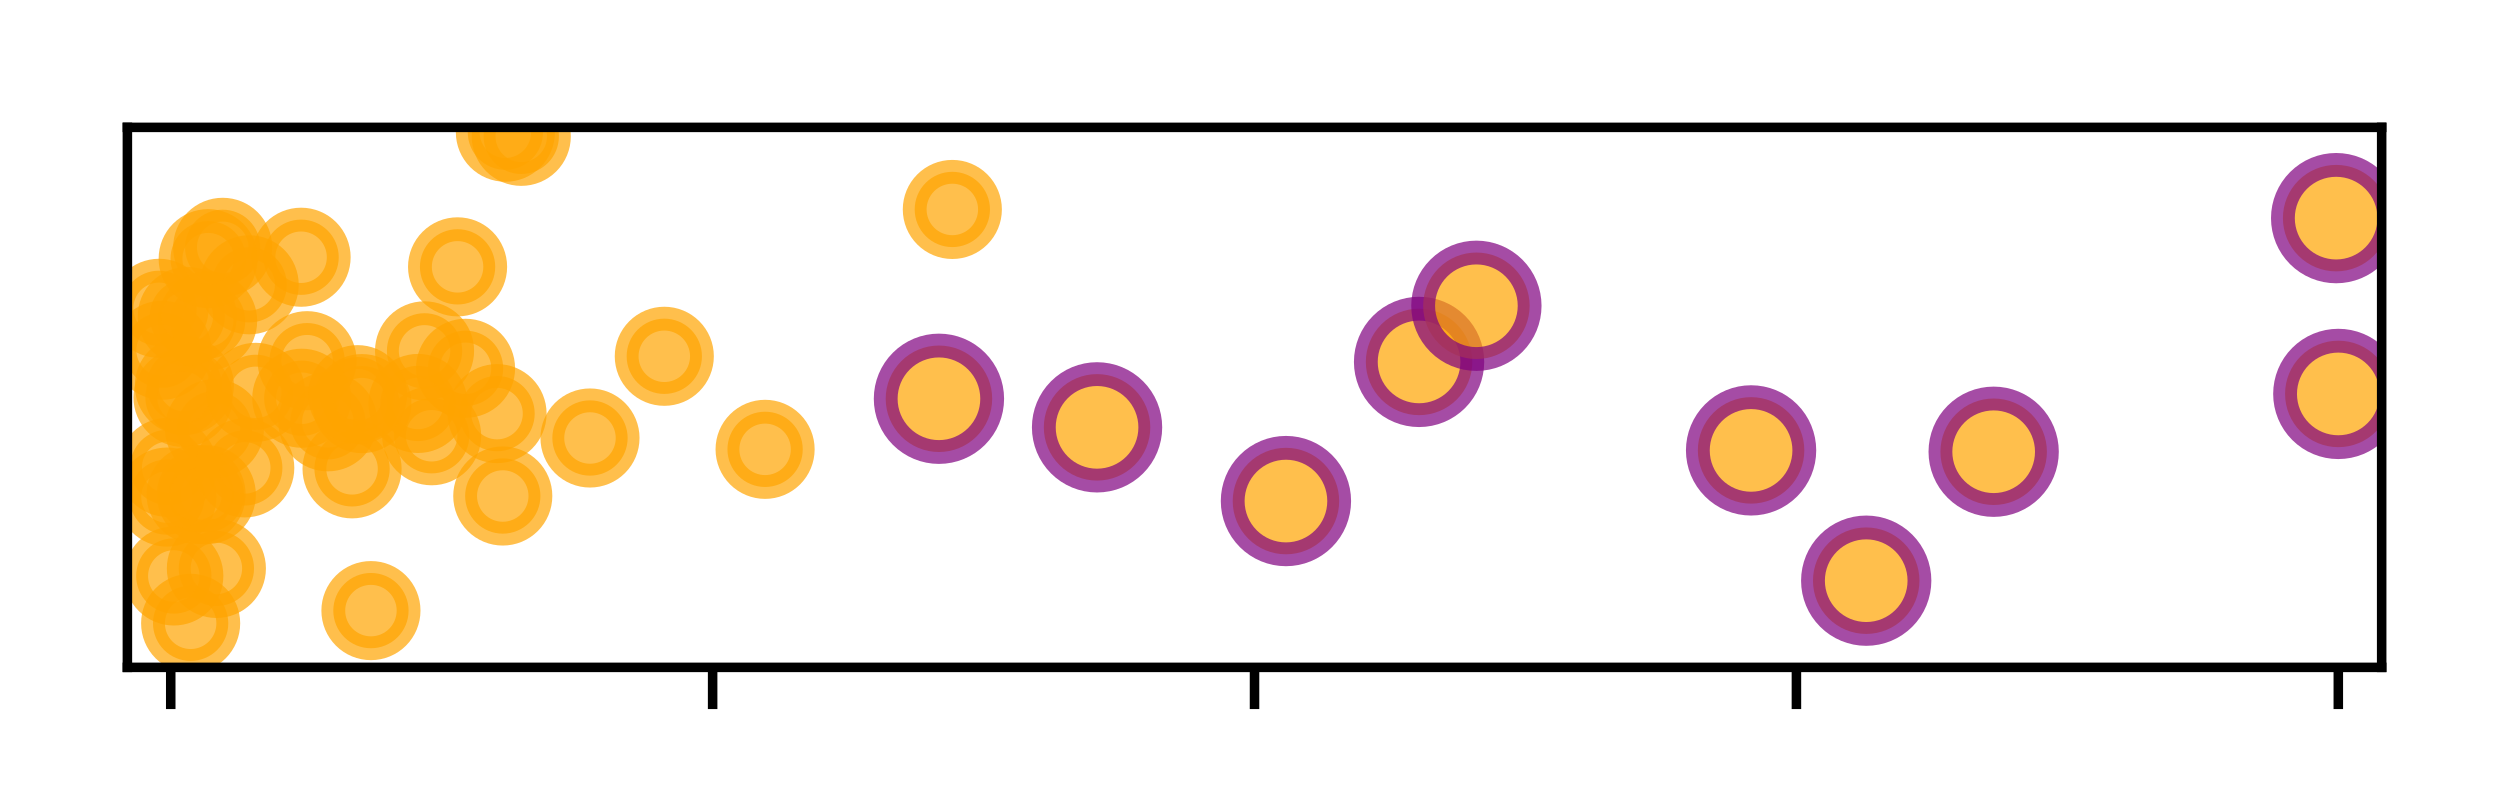 <?xml version="1.0" encoding="utf-8" standalone="no"?>
<!DOCTYPE svg PUBLIC "-//W3C//DTD SVG 1.1//EN"
  "http://www.w3.org/Graphics/SVG/1.1/DTD/svg11.dtd">
<!-- Created with matplotlib (http://matplotlib.org/) -->
<svg height="66pt" version="1.1" viewBox="0 0 210 66" width="210pt" xmlns="http://www.w3.org/2000/svg" xmlns:xlink="http://www.w3.org/1999/xlink">
 <defs>
  <style type="text/css">
*{stroke-linecap:butt;stroke-linejoin:round;}
  </style>
 </defs>
 <g id="figure_1">
  <g id="patch_1">
   <path d="M 0 66.76 
L 210.76 66.76 
L 210.76 0 
L 0 0 
z
" style="fill:#ffffff;"/>
  </g>
  <g id="axes_1">
   <g id="patch_2">
    <path d="M 10.7 56.06 
L 200.06 56.06 
L 200.06 10.7 
L 10.7 10.7 
z
" style="fill:#ffffff;"/>
   </g>
   <g id="PathCollection_1">
    <defs>
     <path d="M 0 3.162 
C 0.839 3.162 1.643 2.829 2.236 2.236 
C 2.829 1.643 3.162 0.839 3.162 0 
C 3.162 -0.839 2.829 -1.643 2.236 -2.236 
C 1.643 -2.829 0.839 -3.162 0 -3.162 
C -0.839 -3.162 -1.643 -2.829 -2.236 -2.236 
C -2.829 -1.643 -3.162 -0.839 -3.162 0 
C -3.162 0.839 -2.829 1.643 -2.236 2.236 
C -1.643 2.829 -0.839 3.162 0 3.162 
z
" id="m6eeea7e417" style="stroke:#ffa500;stroke-opacity:0.7;stroke-width:2;"/>
    </defs>
    <g clip-path="url(#pb7d2a81aa8)">
     <use style="fill:#ffa500;fill-opacity:0.7;stroke:#ffa500;stroke-opacity:0.7;stroke-width:2;" x="18.011" xlink:href="#m6eeea7e417" y="36.007"/>
    </g>
   </g>
   <g id="PathCollection_2">
    <defs>
     <path d="M 0 4.472 
C 1.186 4.472 2.324 4.001 3.162 3.162 
C 4.001 2.324 4.472 1.186 4.472 0 
C 4.472 -1.186 4.001 -2.324 3.162 -3.162 
C 2.324 -4.001 1.186 -4.472 0 -4.472 
C -1.186 -4.472 -2.324 -4.001 -3.162 -3.162 
C -4.001 -2.324 -4.472 -1.186 -4.472 0 
C -4.472 1.186 -4.001 2.324 -3.162 3.162 
C -2.324 4.001 -1.186 4.472 0 4.472 
z
" id="m5e97f70a08" style="stroke:#800080;stroke-opacity:0.7;stroke-width:2;"/>
    </defs>
    <g clip-path="url(#pb7d2a81aa8)">
     <use style="fill:#ffa500;fill-opacity:0.7;stroke:#800080;stroke-opacity:0.7;stroke-width:2;" x="78.871" xlink:href="#m5e97f70a08" y="33.497"/>
    </g>
   </g>
   <g id="PathCollection_3">
    <g clip-path="url(#pb7d2a81aa8)">
     <use style="fill:#ffa500;fill-opacity:0.7;stroke:#ffa500;stroke-opacity:0.7;stroke-width:2;" x="64.268" xlink:href="#m6eeea7e417" y="37.745"/>
    </g>
   </g>
   <g id="PathCollection_4">
    <g clip-path="url(#pb7d2a81aa8)">
     <use style="fill:#ffa500;fill-opacity:0.7;stroke:#800080;stroke-opacity:0.7;stroke-width:2;" x="147.091" xlink:href="#m5e97f70a08" y="37.833"/>
    </g>
   </g>
   <g id="PathCollection_5">
    <g clip-path="url(#pb7d2a81aa8)">
     <use style="fill:#ffa500;fill-opacity:0.7;stroke:#ffa500;stroke-opacity:0.7;stroke-width:2;" x="14.087" xlink:href="#m6eeea7e417" y="39.258"/>
    </g>
   </g>
   <g id="PathCollection_6">
    <g clip-path="url(#pb7d2a81aa8)">
     <use style="fill:#ffa500;fill-opacity:0.7;stroke:#ffa500;stroke-opacity:0.7;stroke-width:2;" x="79.996" xlink:href="#m6eeea7e417" y="17.594"/>
    </g>
   </g>
   <g id="PathCollection_7">
    <g clip-path="url(#pb7d2a81aa8)">
     <use style="fill:#ffa500;fill-opacity:0.7;stroke:#ffa500;stroke-opacity:0.7;stroke-width:2;" x="17.441" xlink:href="#m6eeea7e417" y="26.962"/>
    </g>
   </g>
   <g id="PathCollection_8">
    <g clip-path="url(#pb7d2a81aa8)">
     <use style="fill:#ffa500;fill-opacity:0.7;stroke:#ffa500;stroke-opacity:0.7;stroke-width:2;" x="35.662" xlink:href="#m6eeea7e417" y="29.472"/>
    </g>
   </g>
   <g id="PathCollection_9">
    <g clip-path="url(#pb7d2a81aa8)">
     <use style="fill:#ffa500;fill-opacity:0.7;stroke:#ffa500;stroke-opacity:0.7;stroke-width:2;" x="17.331" xlink:href="#m6eeea7e417" y="41.551"/>
    </g>
   </g>
   <g id="PathCollection_10">
    <g clip-path="url(#pb7d2a81aa8)">
     <use style="fill:#ffa500;fill-opacity:0.7;stroke:#ffa500;stroke-opacity:0.7;stroke-width:2;" x="25.292" xlink:href="#m6eeea7e417" y="21.608"/>
    </g>
   </g>
   <g id="PathCollection_11">
    <g clip-path="url(#pb7d2a81aa8)">
     <use style="fill:#ffa500;fill-opacity:0.7;stroke:#800080;stroke-opacity:0.7;stroke-width:2;" x="196.418" xlink:href="#m5e97f70a08" y="33.09"/>
    </g>
   </g>
   <g id="PathCollection_12">
    <g clip-path="url(#pb7d2a81aa8)">
     <use style="fill:#ffa500;fill-opacity:0.7;stroke:#ffa500;stroke-opacity:0.7;stroke-width:2;" x="55.801" xlink:href="#m6eeea7e417" y="29.928"/>
    </g>
   </g>
   <g id="PathCollection_13">
    <g clip-path="url(#pb7d2a81aa8)">
     <use style="fill:#ffa500;fill-opacity:0.7;stroke:#ffa500;stroke-opacity:0.7;stroke-width:2;" x="36.259" xlink:href="#m6eeea7e417" y="36.603"/>
    </g>
   </g>
   <g id="PathCollection_14">
    <g clip-path="url(#pb7d2a81aa8)">
     <use style="fill:#ffa500;fill-opacity:0.7;stroke:#800080;stroke-opacity:0.7;stroke-width:2;" x="119.202" xlink:href="#m5e97f70a08" y="30.401"/>
    </g>
   </g>
   <g id="PathCollection_15">
    <g clip-path="url(#pb7d2a81aa8)">
     <use style="fill:#ffa500;fill-opacity:0.7;stroke:#ffa500;stroke-opacity:0.7;stroke-width:2;" x="16.014" xlink:href="#m6eeea7e417" y="52.357"/>
    </g>
   </g>
   <g id="PathCollection_16">
    <g clip-path="url(#pb7d2a81aa8)">
     <use style="fill:#ffa500;fill-opacity:0.7;stroke:#ffa500;stroke-opacity:0.7;stroke-width:2;" x="42.452" xlink:href="#m6eeea7e417" y="11.107"/>
    </g>
   </g>
   <g id="PathCollection_17">
    <g clip-path="url(#pb7d2a81aa8)">
     <use style="fill:#ffa500;fill-opacity:0.7;stroke:#ffa500;stroke-opacity:0.7;stroke-width:2;" x="42.233" xlink:href="#m6eeea7e417" y="41.665"/>
    </g>
   </g>
   <g id="PathCollection_18">
    <g clip-path="url(#pb7d2a81aa8)">
     <use style="fill:#ffa500;fill-opacity:0.7;stroke:#ffa500;stroke-opacity:0.7;stroke-width:2;" x="39.105" xlink:href="#m6eeea7e417" y="30.937"/>
    </g>
   </g>
   <g id="PathCollection_19">
    <g clip-path="url(#pb7d2a81aa8)">
     <use style="fill:#ffa500;fill-opacity:0.7;stroke:#ffa500;stroke-opacity:0.7;stroke-width:2;" x="20.932" xlink:href="#m6eeea7e417" y="23.923"/>
    </g>
   </g>
   <g id="PathCollection_20">
    <g clip-path="url(#pb7d2a81aa8)">
     <use style="fill:#ffa500;fill-opacity:0.7;stroke:#ffa500;stroke-opacity:0.7;stroke-width:2;" x="18.706" xlink:href="#m6eeea7e417" y="20.775"/>
    </g>
   </g>
   <g id="PathCollection_21">
    <g clip-path="url(#pb7d2a81aa8)">
     <use style="fill:#ffa500;fill-opacity:0.7;stroke:#ffa500;stroke-opacity:0.7;stroke-width:2;" x="35.109" xlink:href="#m6eeea7e417" y="33.89"/>
    </g>
   </g>
   <g id="PathCollection_22">
    <g clip-path="url(#pb7d2a81aa8)">
     <use style="fill:#ffa500;fill-opacity:0.7;stroke:#ffa500;stroke-opacity:0.7;stroke-width:2;" x="13.616" xlink:href="#m6eeea7e417" y="29.421"/>
    </g>
   </g>
   <g id="PathCollection_23">
    <g clip-path="url(#pb7d2a81aa8)">
     <use style="fill:#ffa500;fill-opacity:0.7;stroke:#ffa500;stroke-opacity:0.7;stroke-width:2;" x="14.025" xlink:href="#m6eeea7e417" y="41.754"/>
    </g>
   </g>
   <g id="PathCollection_24">
    <g clip-path="url(#pb7d2a81aa8)">
     <use style="fill:#ffa500;fill-opacity:0.7;stroke:#ffa500;stroke-opacity:0.7;stroke-width:2;" x="41.752" xlink:href="#m6eeea7e417" y="34.744"/>
    </g>
   </g>
   <g id="PathCollection_25">
    <g clip-path="url(#pb7d2a81aa8)">
     <use style="fill:#ffa500;fill-opacity:0.7;stroke:#ffa500;stroke-opacity:0.7;stroke-width:2;" x="13.363" xlink:href="#m6eeea7e417" y="25.898"/>
    </g>
   </g>
   <g id="PathCollection_26">
    <g clip-path="url(#pb7d2a81aa8)">
     <use style="fill:#ffa500;fill-opacity:0.7;stroke:#800080;stroke-opacity:0.7;stroke-width:2;" x="167.468" xlink:href="#m5e97f70a08" y="37.947"/>
    </g>
   </g>
   <g id="PathCollection_27">
    <g clip-path="url(#pb7d2a81aa8)">
     <use style="fill:#ffa500;fill-opacity:0.7;stroke:#ffa500;stroke-opacity:0.7;stroke-width:2;" x="31.159" xlink:href="#m6eeea7e417" y="51.291"/>
    </g>
   </g>
   <g id="PathCollection_28">
    <g clip-path="url(#pb7d2a81aa8)">
     <use style="fill:#ffa500;fill-opacity:0.7;stroke:#ffa500;stroke-opacity:0.7;stroke-width:2;" x="30.4" xlink:href="#m6eeea7e417" y="33.903"/>
    </g>
   </g>
   <g id="PathCollection_29">
    <g clip-path="url(#pb7d2a81aa8)">
     <use style="fill:#ffa500;fill-opacity:0.7;stroke:#ffa500;stroke-opacity:0.7;stroke-width:2;" x="29.573" xlink:href="#m6eeea7e417" y="39.383"/>
    </g>
   </g>
   <g id="PathCollection_30">
    <g clip-path="url(#pb7d2a81aa8)">
     <use style="fill:#ffa500;fill-opacity:0.7;stroke:#ffa500;stroke-opacity:0.7;stroke-width:2;" x="16.47" xlink:href="#m6eeea7e417" y="41.536"/>
    </g>
   </g>
   <g id="PathCollection_31">
    <g clip-path="url(#pb7d2a81aa8)">
     <use style="fill:#ffa500;fill-opacity:0.7;stroke:#800080;stroke-opacity:0.7;stroke-width:2;" x="156.762" xlink:href="#m5e97f70a08" y="48.778"/>
    </g>
   </g>
   <g id="PathCollection_32">
    <g clip-path="url(#pb7d2a81aa8)">
     <use style="fill:#ffa500;fill-opacity:0.7;stroke:#ffa500;stroke-opacity:0.7;stroke-width:2;" x="27.538" xlink:href="#m6eeea7e417" y="35.432"/>
    </g>
   </g>
   <g id="PathCollection_33">
    <g clip-path="url(#pb7d2a81aa8)">
     <use style="fill:#ffa500;fill-opacity:0.7;stroke:#800080;stroke-opacity:0.7;stroke-width:2;" x="196.236" xlink:href="#m5e97f70a08" y="18.323"/>
    </g>
   </g>
   <g id="PathCollection_34">
    <g clip-path="url(#pb7d2a81aa8)">
     <use style="fill:#ffa500;fill-opacity:0.7;stroke:#ffa500;stroke-opacity:0.7;stroke-width:2;" x="49.559" xlink:href="#m6eeea7e417" y="36.792"/>
    </g>
   </g>
   <g id="PathCollection_35">
    <g clip-path="url(#pb7d2a81aa8)">
     <use style="fill:#ffa500;fill-opacity:0.7;stroke:#ffa500;stroke-opacity:0.7;stroke-width:2;" x="43.787" xlink:href="#m6eeea7e417" y="11.452"/>
    </g>
   </g>
   <g id="PathCollection_36">
    <g clip-path="url(#pb7d2a81aa8)">
     <use style="fill:#ffa500;fill-opacity:0.7;stroke:#ffa500;stroke-opacity:0.7;stroke-width:2;" x="25.796" xlink:href="#m6eeea7e417" y="30.298"/>
    </g>
   </g>
   <g id="PathCollection_37">
    <g clip-path="url(#pb7d2a81aa8)">
     <use style="fill:#ffa500;fill-opacity:0.7;stroke:#800080;stroke-opacity:0.7;stroke-width:2;" x="108.019" xlink:href="#m5e97f70a08" y="42.089"/>
    </g>
   </g>
   <g id="PathCollection_38">
    <g clip-path="url(#pb7d2a81aa8)">
     <use style="fill:#ffa500;fill-opacity:0.7;stroke:#ffa500;stroke-opacity:0.7;stroke-width:2;" x="15.485" xlink:href="#m6eeea7e417" y="32.386"/>
    </g>
   </g>
   <g id="PathCollection_39">
    <g clip-path="url(#pb7d2a81aa8)">
     <use style="fill:#ffa500;fill-opacity:0.7;stroke:#ffa500;stroke-opacity:0.7;stroke-width:2;" x="15.373" xlink:href="#m6eeea7e417" y="33.378"/>
    </g>
   </g>
   <g id="PathCollection_40">
    <g clip-path="url(#pb7d2a81aa8)">
     <use style="fill:#ffa500;fill-opacity:0.7;stroke:#ffa500;stroke-opacity:0.7;stroke-width:2;" x="15.732" xlink:href="#m6eeea7e417" y="26.581"/>
    </g>
   </g>
   <g id="PathCollection_41">
    <g clip-path="url(#pb7d2a81aa8)">
     <use style="fill:#ffa500;fill-opacity:0.7;stroke:#800080;stroke-opacity:0.7;stroke-width:2;" x="92.153" xlink:href="#m5e97f70a08" y="35.897"/>
    </g>
   </g>
   <g id="PathCollection_42">
    <g clip-path="url(#pb7d2a81aa8)">
     <use style="fill:#ffa500;fill-opacity:0.7;stroke:#800080;stroke-opacity:0.7;stroke-width:2;" x="124.017" xlink:href="#m5e97f70a08" y="25.685"/>
    </g>
   </g>
   <g id="PathCollection_43">
    <g clip-path="url(#pb7d2a81aa8)">
     <use style="fill:#ffa500;fill-opacity:0.7;stroke:#ffa500;stroke-opacity:0.7;stroke-width:2;" x="38.436" xlink:href="#m6eeea7e417" y="22.415"/>
    </g>
   </g>
   <g id="PathCollection_44">
    <g clip-path="url(#pb7d2a81aa8)">
     <use style="fill:#ffa500;fill-opacity:0.7;stroke:#ffa500;stroke-opacity:0.7;stroke-width:2;" x="18.176" xlink:href="#m6eeea7e417" y="47.748"/>
    </g>
   </g>
   <g id="PathCollection_45">
    <g clip-path="url(#pb7d2a81aa8)">
     <use style="fill:#ffa500;fill-opacity:0.7;stroke:#ffa500;stroke-opacity:0.7;stroke-width:2;" x="20.56" xlink:href="#m6eeea7e417" y="39.304"/>
    </g>
   </g>
   <g id="PathCollection_46">
    <g clip-path="url(#pb7d2a81aa8)">
     <use style="fill:#ffa500;fill-opacity:0.7;stroke:#ffa500;stroke-opacity:0.7;stroke-width:2;" x="25.35" xlink:href="#m6eeea7e417" y="33.452"/>
    </g>
   </g>
   <g id="PathCollection_47">
    <g clip-path="url(#pb7d2a81aa8)">
     <use style="fill:#ffa500;fill-opacity:0.7;stroke:#ffa500;stroke-opacity:0.7;stroke-width:2;" x="21.475" xlink:href="#m6eeea7e417" y="32.957"/>
    </g>
   </g>
   <g id="PathCollection_48">
    <g clip-path="url(#pb7d2a81aa8)">
     <use style="fill:#ffa500;fill-opacity:0.7;stroke:#ffa500;stroke-opacity:0.7;stroke-width:2;" x="14.6" xlink:href="#m6eeea7e417" y="48.382"/>
    </g>
   </g>
   <g id="PathCollection_49">
    <g clip-path="url(#pb7d2a81aa8)">
     <use style="fill:#ffa500;fill-opacity:0.7;stroke:#ffa500;stroke-opacity:0.7;stroke-width:2;" x="30.035" xlink:href="#m6eeea7e417" y="33.152"/>
    </g>
   </g>
   <g id="PathCollection_50">
    <g clip-path="url(#pb7d2a81aa8)">
     <use style="fill:#ffa500;fill-opacity:0.7;stroke:#ffa500;stroke-opacity:0.7;stroke-width:2;" x="17.487" xlink:href="#m6eeea7e417" y="21.728"/>
    </g>
   </g>
   <g id="matplotlib.axis_1">
    <g id="xtick_1">
     <g id="line2d_1">
      <defs>
       <path d="M 0 0 
L 0 3.5 
" id="me27f552f98" style="stroke:#000000;stroke-width:0.8;"/>
      </defs>
      <g>
       <use style="stroke:#000000;stroke-width:0.8;" x="14.342" xlink:href="#me27f552f98" y="56.06"/>
      </g>
     </g>
    </g>
    <g id="xtick_2">
     <g id="line2d_2">
      <g>
       <use style="stroke:#000000;stroke-width:0.8;" x="59.861" xlink:href="#me27f552f98" y="56.06"/>
      </g>
     </g>
    </g>
    <g id="xtick_3">
     <g id="line2d_3">
      <g>
       <use style="stroke:#000000;stroke-width:0.8;" x="105.38" xlink:href="#me27f552f98" y="56.06"/>
      </g>
     </g>
    </g>
    <g id="xtick_4">
     <g id="line2d_4">
      <g>
       <use style="stroke:#000000;stroke-width:0.8;" x="150.899" xlink:href="#me27f552f98" y="56.06"/>
      </g>
     </g>
    </g>
    <g id="xtick_5">
     <g id="line2d_5">
      <g>
       <use style="stroke:#000000;stroke-width:0.8;" x="196.418" xlink:href="#me27f552f98" y="56.06"/>
      </g>
     </g>
    </g>
   </g>
   <g id="matplotlib.axis_2"/>
   <g id="patch_3">
    <path d="M 10.7 56.06 
L 10.7 10.7 
" style="fill:none;stroke:#000000;stroke-linecap:square;stroke-linejoin:miter;stroke-width:0.8;"/>
   </g>
   <g id="patch_4">
    <path d="M 200.06 56.06 
L 200.06 10.7 
" style="fill:none;stroke:#000000;stroke-linecap:square;stroke-linejoin:miter;stroke-width:0.8;"/>
   </g>
   <g id="patch_5">
    <path d="M 10.7 56.06 
L 200.06 56.06 
" style="fill:none;stroke:#000000;stroke-linecap:square;stroke-linejoin:miter;stroke-width:0.8;"/>
   </g>
   <g id="patch_6">
    <path d="M 10.7 10.7 
L 200.06 10.7 
" style="fill:none;stroke:#000000;stroke-linecap:square;stroke-linejoin:miter;stroke-width:0.8;"/>
   </g>
  </g>
 </g>
 <defs>
  <clipPath id="pb7d2a81aa8">
   <rect height="45.36" width="189.36" x="10.7" y="10.7"/>
  </clipPath>
 </defs>
</svg>
